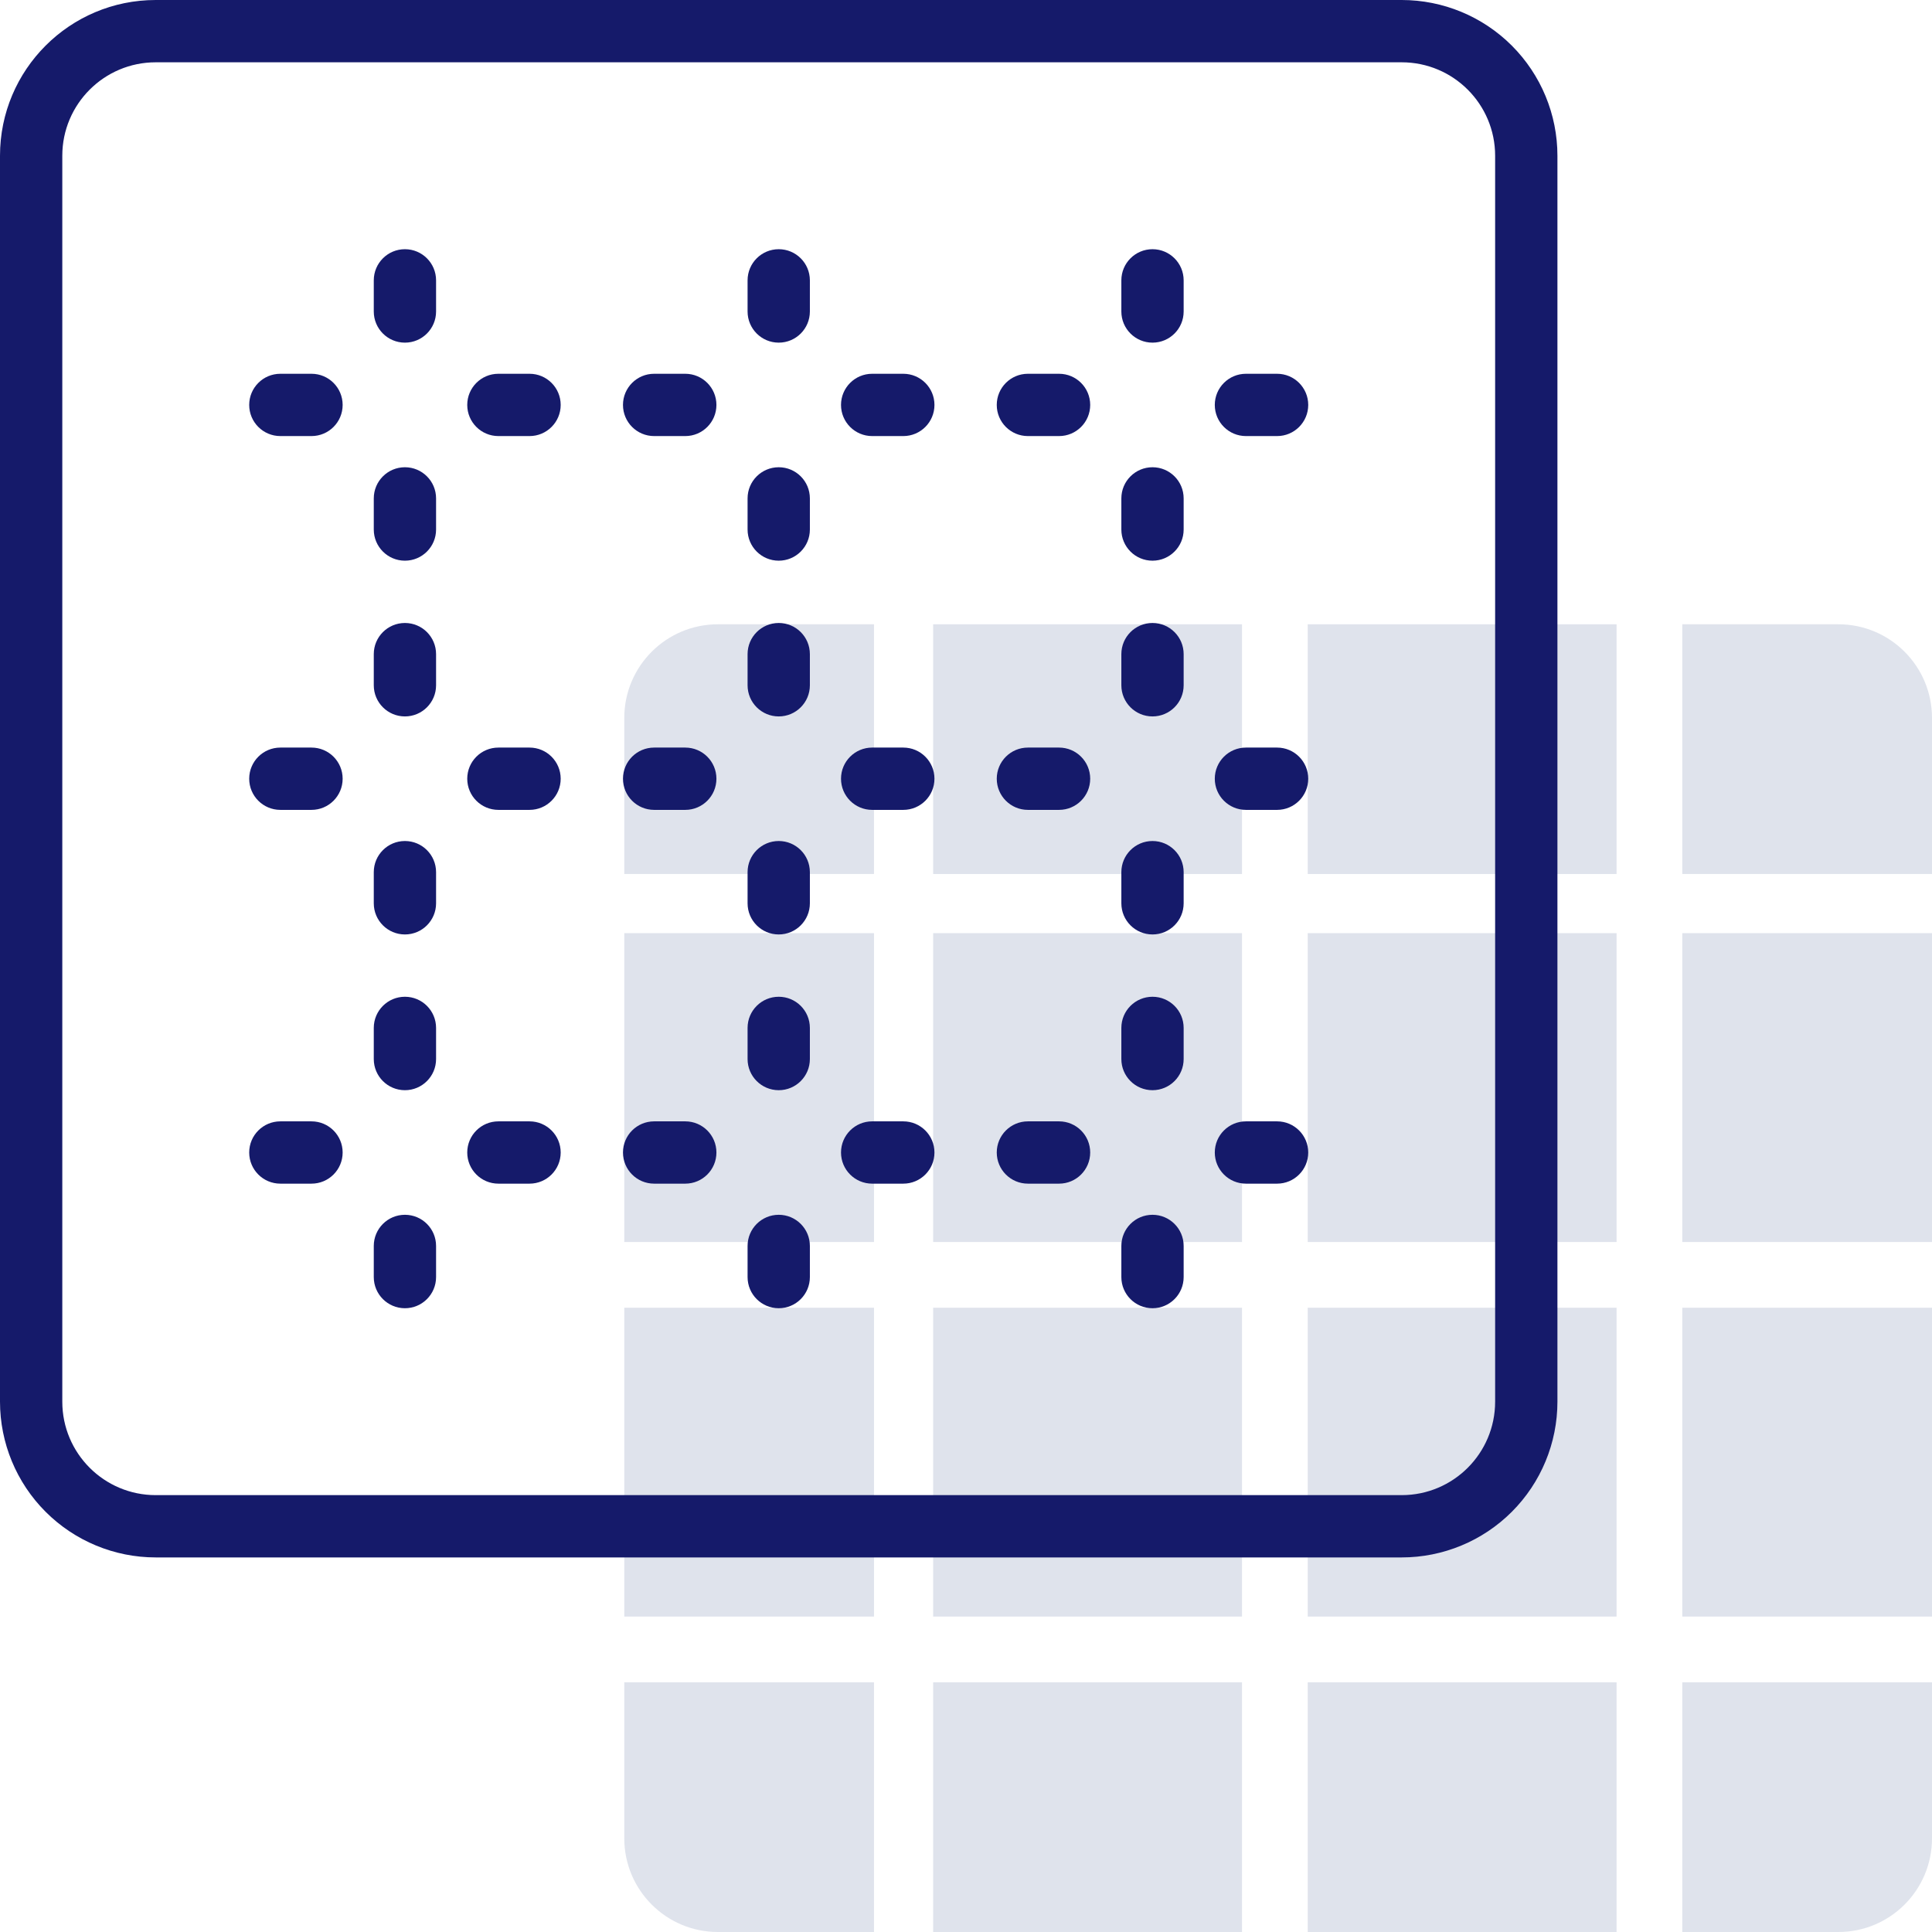 <svg width="294" height="294" viewBox="0 0 294 294" fill="none" xmlns="http://www.w3.org/2000/svg">
<path d="M142 142H189V189H142V142Z" fill="#DFE3EC"/>
<path d="M142 256H189V294H142V256Z" fill="#DFE3EC"/>
<path d="M142 199H189V246H142V199Z" fill="#DFE3EC"/>
<path d="M142 95H189V133H142V95Z" fill="#DFE3EC"/>
<path d="M95 199H133V246H95V199Z" fill="#DFE3EC"/>
<path d="M199 199H246V246H199V199Z" fill="#DFE3EC"/>
<path d="M95 142H133V189H95V142Z" fill="#DFE3EC"/>
<path d="M199 142H246V189H199V142Z" fill="#DFE3EC"/>
<path d="M256 199H294V246H256V199Z" fill="#DFE3EC"/>
<path d="M133 133V95H109.25C101.38 95 95 101.38 95 109.25V133H133Z" fill="#DFE3EC"/>
<path d="M199 256H246V294H199V256Z" fill="#DFE3EC"/>
<path d="M256 256V294H279.75C287.62 294 294 287.62 294 279.75V256H256Z" fill="#DFE3EC"/>
<path d="M133 256H95V279.75C95 287.62 101.38 294 109.25 294H133V256Z" fill="#DFE3EC"/>
<path d="M256 133H294V109.25C294 101.38 287.62 95 279.75 95H256V133Z" fill="#DFE3EC"/>
<path d="M199 95H246V133H199V95Z" fill="#DFE3EC"/>
<path d="M256 142H294V189H256V142Z" fill="#DFE3EC"/>
<path d="M61.619 37.922C59.001 37.922 56.879 40.044 56.879 42.662V47.402C56.879 50.02 59.001 52.142 61.619 52.142C64.237 52.142 66.359 50.02 66.359 47.402V42.662C66.359 40.044 64.237 37.922 61.619 37.922Z" fill="#151A6A"/>
<path d="M61.619 71.102C59.001 71.102 56.879 73.224 56.879 75.842V80.582C56.879 83.199 59.001 85.322 61.619 85.322C64.237 85.322 66.359 83.199 66.359 80.582V75.842C66.359 73.224 64.237 71.102 61.619 71.102Z" fill="#151A6A"/>
<path d="M47.402 56.879H42.662C40.044 56.879 37.922 59.001 37.922 61.619C37.922 64.237 40.044 66.359 42.662 66.359H47.402C50.02 66.359 52.142 64.237 52.142 61.619C52.142 59.001 50.02 56.879 47.402 56.879Z" fill="#151A6A"/>
<path d="M80.582 56.879H75.842C73.224 56.879 71.102 59.001 71.102 61.619C71.102 64.237 73.224 66.359 75.842 66.359H80.582C83.199 66.359 85.322 64.237 85.322 61.619C85.322 59.001 83.199 56.879 80.582 56.879Z" fill="#151A6A"/>
<path d="M118.502 37.922C115.884 37.922 113.762 40.044 113.762 42.662V47.402C113.762 50.02 115.884 52.142 118.502 52.142C121.12 52.142 123.242 50.02 123.242 47.402V42.662C123.242 40.044 121.12 37.922 118.502 37.922Z" fill="#151A6A"/>
<path d="M118.502 71.102C115.884 71.102 113.762 73.224 113.762 75.842V80.582C113.762 83.199 115.884 85.322 118.502 85.322C121.12 85.322 123.242 83.199 123.242 80.582V75.842C123.242 73.224 121.12 71.102 118.502 71.102Z" fill="#151A6A"/>
<path d="M104.281 56.879H99.541C96.923 56.879 94.801 59.001 94.801 61.619C94.801 64.237 96.923 66.359 99.541 66.359H104.281C106.899 66.359 109.021 64.237 109.021 61.619C109.021 59.001 106.899 56.879 104.281 56.879Z" fill="#151A6A"/>
<path d="M137.46 56.879H132.72C130.103 56.879 127.98 59.001 127.98 61.619C127.98 64.237 130.103 66.359 132.72 66.359H137.46C140.078 66.359 142.2 64.237 142.2 61.619C142.2 59.001 140.078 56.879 137.46 56.879Z" fill="#151A6A"/>
<path d="M175.381 37.922C172.763 37.922 170.641 40.044 170.641 42.662V47.402C170.641 50.02 172.763 52.142 175.381 52.142C177.998 52.142 180.121 50.02 180.121 47.402V42.662C180.121 40.044 177.998 37.922 175.381 37.922Z" fill="#151A6A"/>
<path d="M175.381 71.102C172.763 71.102 170.641 73.224 170.641 75.842V80.582C170.641 83.199 172.763 85.322 175.381 85.322C177.998 85.322 180.121 83.199 180.121 80.582V75.842C180.121 73.224 177.998 71.102 175.381 71.102Z" fill="#151A6A"/>
<path d="M161.16 56.879H156.42C153.802 56.879 151.68 59.001 151.68 61.619C151.68 64.237 153.802 66.359 156.42 66.359H161.16C163.778 66.359 165.9 64.237 165.9 61.619C165.9 59.001 163.778 56.879 161.16 56.879Z" fill="#151A6A"/>
<path d="M194.339 56.879H189.599C186.982 56.879 184.859 59.001 184.859 61.619C184.859 64.237 186.982 66.359 189.599 66.359H194.339C196.957 66.359 199.079 64.237 199.079 61.619C199.079 59.001 196.957 56.879 194.339 56.879Z" fill="#151A6A"/>
<path d="M61.619 94.801C59.001 94.801 56.879 96.923 56.879 99.541V104.281C56.879 106.899 59.001 109.021 61.619 109.021C64.237 109.021 66.359 106.899 66.359 104.281V99.541C66.359 96.923 64.237 94.801 61.619 94.801Z" fill="#151A6A"/>
<path d="M61.619 127.98C59.001 127.98 56.879 130.103 56.879 132.72V137.46C56.879 140.078 59.001 142.2 61.619 142.2C64.237 142.2 66.359 140.078 66.359 137.46V132.72C66.359 130.103 64.237 127.98 61.619 127.98Z" fill="#151A6A"/>
<path d="M47.402 113.762H42.662C40.044 113.762 37.922 115.884 37.922 118.502C37.922 121.12 40.044 123.242 42.662 123.242H47.402C50.02 123.242 52.142 121.12 52.142 118.502C52.142 115.884 50.02 113.762 47.402 113.762Z" fill="#151A6A"/>
<path d="M80.582 113.762H75.842C73.224 113.762 71.102 115.884 71.102 118.502C71.102 121.12 73.224 123.242 75.842 123.242H80.582C83.199 123.242 85.322 121.12 85.322 118.502C85.322 115.884 83.199 113.762 80.582 113.762Z" fill="#151A6A"/>
<path d="M118.502 94.801C115.884 94.801 113.762 96.923 113.762 99.541V104.281C113.762 106.899 115.884 109.021 118.502 109.021C121.12 109.021 123.242 106.899 123.242 104.281V99.541C123.242 96.923 121.12 94.801 118.502 94.801Z" fill="#151A6A"/>
<path d="M118.502 127.98C115.884 127.98 113.762 130.103 113.762 132.72V137.46C113.762 140.078 115.884 142.2 118.502 142.2C121.12 142.2 123.242 140.078 123.242 137.46V132.72C123.242 130.103 121.12 127.98 118.502 127.98Z" fill="#151A6A"/>
<path d="M104.281 113.762H99.541C96.923 113.762 94.801 115.884 94.801 118.502C94.801 121.12 96.923 123.242 99.541 123.242H104.281C106.899 123.242 109.021 121.12 109.021 118.502C109.021 115.884 106.899 113.762 104.281 113.762Z" fill="#151A6A"/>
<path d="M137.46 113.762H132.72C130.103 113.762 127.98 115.884 127.98 118.502C127.98 121.12 130.103 123.242 132.72 123.242H137.46C140.078 123.242 142.2 121.12 142.2 118.502C142.2 115.884 140.078 113.762 137.46 113.762Z" fill="#151A6A"/>
<path d="M175.381 94.801C172.763 94.801 170.641 96.923 170.641 99.541V104.281C170.641 106.899 172.763 109.021 175.381 109.021C177.998 109.021 180.121 106.899 180.121 104.281V99.541C180.121 96.923 177.998 94.801 175.381 94.801Z" fill="#151A6A"/>
<path d="M175.381 127.98C172.763 127.98 170.641 130.103 170.641 132.72V137.46C170.641 140.078 172.763 142.2 175.381 142.2C177.998 142.2 180.121 140.078 180.121 137.46V132.72C180.121 130.103 177.998 127.98 175.381 127.98Z" fill="#151A6A"/>
<path d="M161.16 113.762H156.42C153.802 113.762 151.68 115.884 151.68 118.502C151.68 121.12 153.802 123.242 156.42 123.242H161.16C163.778 123.242 165.9 121.12 165.9 118.502C165.9 115.884 163.778 113.762 161.16 113.762Z" fill="#151A6A"/>
<path d="M194.339 113.762H189.599C186.982 113.762 184.859 115.884 184.859 118.502C184.859 121.12 186.982 123.242 189.599 123.242H194.339C196.957 123.242 199.079 121.12 199.079 118.502C199.079 115.884 196.957 113.762 194.339 113.762Z" fill="#151A6A"/>
<path d="M61.619 151.68C59.001 151.68 56.879 153.802 56.879 156.42V161.16C56.879 163.778 59.001 165.9 61.619 165.9C64.237 165.9 66.359 163.778 66.359 161.16V156.42C66.359 153.802 64.237 151.68 61.619 151.68Z" fill="#151A6A"/>
<path d="M61.619 184.859C59.001 184.859 56.879 186.982 56.879 189.599V194.339C56.879 196.957 59.001 199.079 61.619 199.079C64.237 199.079 66.359 196.957 66.359 194.339V189.599C66.359 186.982 64.237 184.859 61.619 184.859Z" fill="#151A6A"/>
<path d="M47.402 170.641H42.662C40.044 170.641 37.922 172.763 37.922 175.381C37.922 177.998 40.044 180.121 42.662 180.121H47.402C50.02 180.121 52.142 177.998 52.142 175.381C52.142 172.763 50.02 170.641 47.402 170.641Z" fill="#151A6A"/>
<path d="M80.582 170.641H75.842C73.224 170.641 71.102 172.763 71.102 175.381C71.102 177.998 73.224 180.121 75.842 180.121H80.582C83.199 180.121 85.322 177.998 85.322 175.381C85.322 172.763 83.199 170.641 80.582 170.641Z" fill="#151A6A"/>
<path d="M118.502 151.68C115.884 151.68 113.762 153.802 113.762 156.42V161.16C113.762 163.778 115.884 165.9 118.502 165.9C121.12 165.9 123.242 163.778 123.242 161.16V156.42C123.242 153.802 121.12 151.68 118.502 151.68Z" fill="#151A6A"/>
<path d="M118.502 184.859C115.884 184.859 113.762 186.982 113.762 189.599V194.339C113.762 196.957 115.884 199.079 118.502 199.079C121.12 199.079 123.242 196.957 123.242 194.339V189.599C123.242 186.982 121.12 184.859 118.502 184.859Z" fill="#151A6A"/>
<path d="M104.281 170.641H99.541C96.923 170.641 94.801 172.763 94.801 175.381C94.801 177.998 96.923 180.121 99.541 180.121H104.281C106.899 180.121 109.021 177.998 109.021 175.381C109.021 172.763 106.899 170.641 104.281 170.641Z" fill="#151A6A"/>
<path d="M137.46 170.641H132.72C130.103 170.641 127.98 172.763 127.98 175.381C127.98 177.998 130.103 180.121 132.72 180.121H137.46C140.078 180.121 142.2 177.998 142.2 175.381C142.2 172.763 140.078 170.641 137.46 170.641Z" fill="#151A6A"/>
<path d="M175.381 151.68C172.763 151.68 170.641 153.802 170.641 156.42V161.16C170.641 163.778 172.763 165.9 175.381 165.9C177.998 165.9 180.121 163.778 180.121 161.16V156.42C180.121 153.802 177.998 151.68 175.381 151.68Z" fill="#151A6A"/>
<path d="M175.381 184.859C172.763 184.859 170.641 186.982 170.641 189.599V194.339C170.641 196.957 172.763 199.079 175.381 199.079C177.998 199.079 180.121 196.957 180.121 194.339V189.599C180.121 186.982 177.998 184.859 175.381 184.859Z" fill="#151A6A"/>
<path d="M161.16 170.641H156.42C153.802 170.641 151.68 172.763 151.68 175.381C151.68 177.998 153.802 180.121 156.42 180.121H161.16C163.778 180.121 165.9 177.998 165.9 175.381C165.9 172.763 163.778 170.641 161.16 170.641Z" fill="#151A6A"/>
<path d="M194.339 170.641H189.599C186.982 170.641 184.859 172.763 184.859 175.381C184.859 177.998 186.982 180.121 189.599 180.121H194.339C196.957 180.121 199.079 177.998 199.079 175.381C199.079 172.763 196.957 170.641 194.339 170.641Z" fill="#151A6A"/>
<path fill-rule="evenodd" clip-rule="evenodd" d="M23.7 0H213.3C219.586 0 225.614 2.497 230.058 6.942C234.503 11.386 237 17.414 237 23.7V213.3C237 219.586 234.503 225.614 230.058 230.058C225.614 234.503 219.586 237 213.3 237H23.7C17.414 237 11.386 234.503 6.942 230.058C2.497 225.614 0 219.586 0 213.3V23.7C0 10.611 10.611 0 23.7 0ZM213.3 227.52C221.154 227.52 227.52 221.154 227.52 213.3V23.7C227.52 15.847 221.154 9.48 213.3 9.48H23.7C15.847 9.48 9.48 15.847 9.48 23.7V213.3C9.48 221.154 15.847 227.52 23.7 227.52H213.3Z" fill="#151A6A"/>
</svg>
